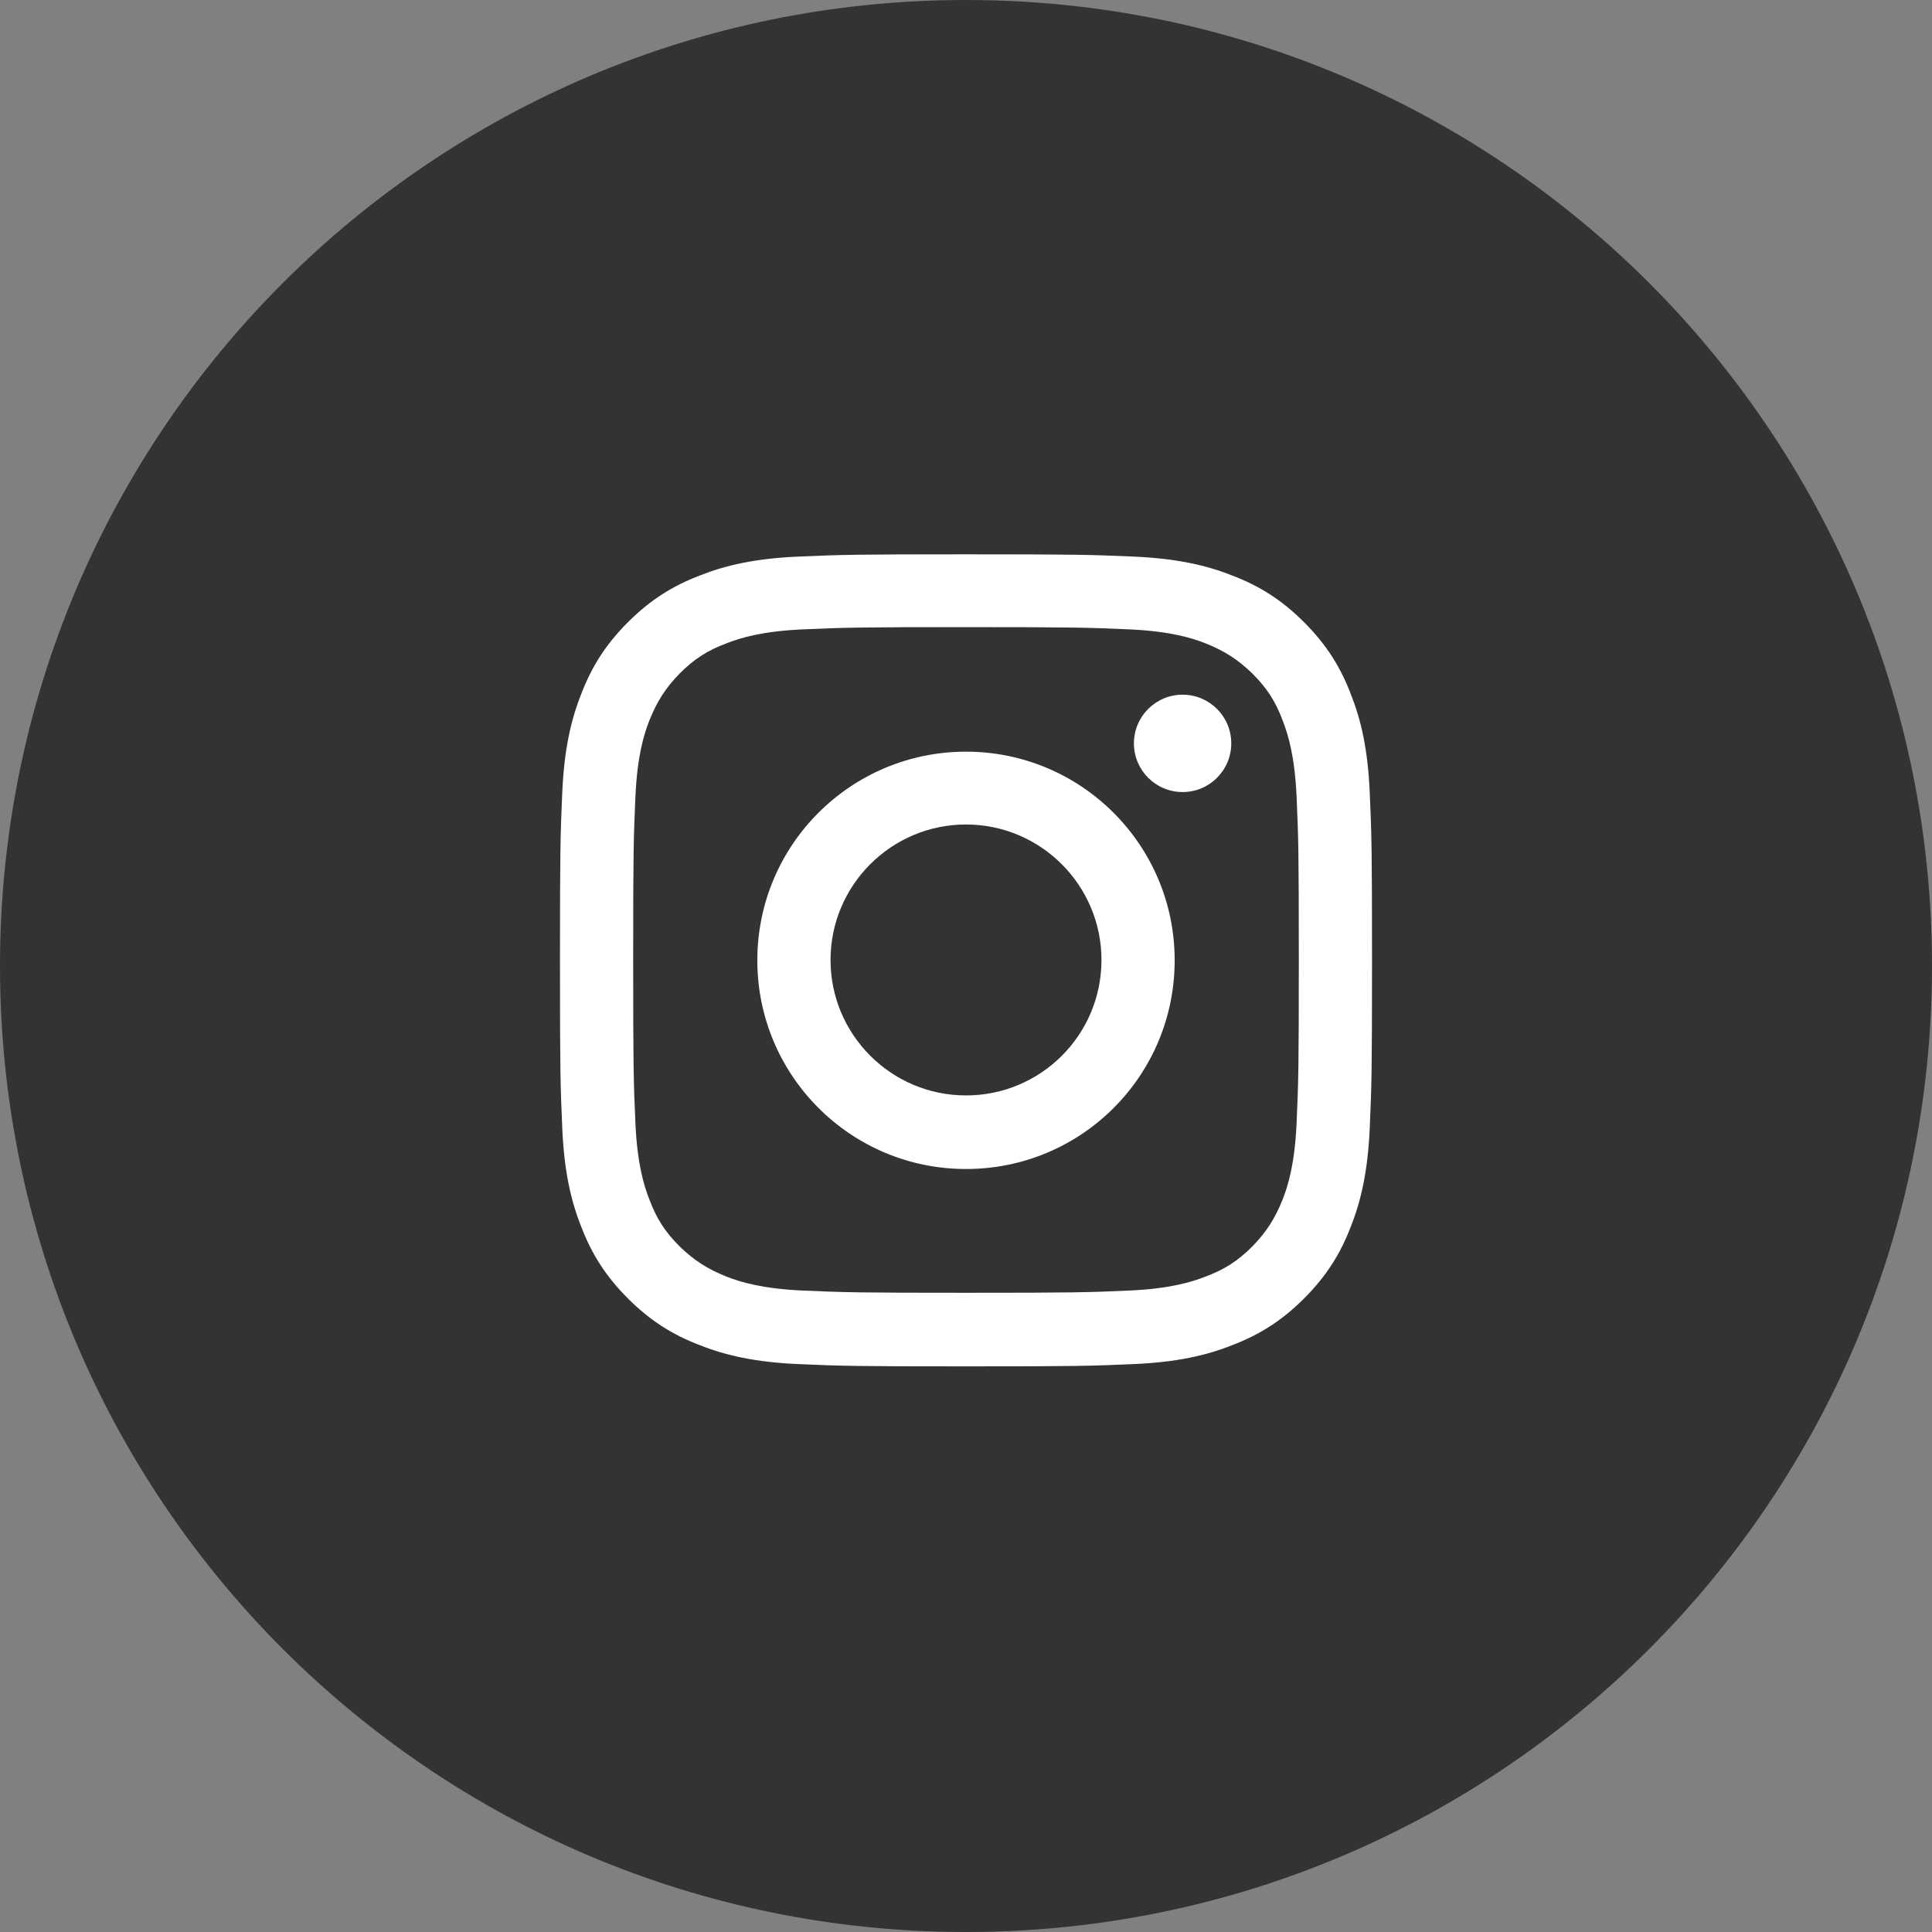 <?xml version="1.0" encoding="utf-8"?>
<!-- Generator: Adobe Illustrator 21.0.2, SVG Export Plug-In . SVG Version: 6.00 Build 0)  -->
<svg version="1.1" id="Logo" xmlns="http://www.w3.org/2000/svg" xmlns:xlink="http://www.w3.org/1999/xlink" x="0px" y="0px"
	 viewBox="0 0 512 512" style="enable-background:new 0 0 512 512;" xml:space="preserve">
<rect x="0" y="0" width="512" height="512" fill="#808080" stroke="none"/>
<style type="text/css">
	.st0{fill:#333333;}
	.st1{fill:#FFFFFF;}
</style>
<circle class="st0" cx="256" cy="256" r="245.8"/>
<g>
	<path class="st1" d="M256,166.2c28.7,0,32.1,0.1,43.5,0.6c10.5,0.5,16.2,2.2,20,3.7c5,2,8.6,4.3,12.4,8c3.8,3.8,6.1,7.3,8,12.4
		c1.5,3.8,3.2,9.5,3.7,20c0.5,11.3,0.6,14.7,0.6,43.5s-0.1,32.1-0.6,43.5c-0.5,10.5-2.2,16.2-3.7,20c-2,5-4.3,8.6-8,12.4
		c-3.8,3.8-7.3,6.1-12.4,8c-3.8,1.5-9.5,3.2-20,3.7c-11.3,0.5-14.7,0.6-43.5,0.6c-28.7,0-32.1-0.1-43.5-0.6
		c-10.5-0.5-16.2-2.2-20-3.7c-5-2-8.6-4.3-12.4-8c-3.8-3.8-6.1-7.3-8-12.4c-1.5-3.8-3.2-9.5-3.7-20c-0.5-11.3-0.6-14.7-0.6-43.5
		s0.1-32.1,0.6-43.5c0.5-10.5,2.2-16.2,3.7-20c2-5,4.3-8.6,8-12.4c3.8-3.8,7.3-6.1,12.4-8c3.8-1.5,9.5-3.2,20-3.7
		C223.9,166.3,227.3,166.2,256,166.2 M256,146.9c-29.2,0-32.9,0.1-44.4,0.6c-11.5,0.5-19.3,2.3-26.1,5c-7.1,2.7-13.1,6.4-19.1,12.4
		c-6,6-9.7,12-12.4,19.1c-2.7,6.8-4.5,14.7-5,26.1c-0.5,11.5-0.6,15.1-0.6,44.4c0,29.2,0.1,32.9,0.6,44.4c0.5,11.5,2.3,19.3,5,26.1
		c2.7,7.1,6.4,13.1,12.4,19.1c6,6,12,9.7,19.1,12.4c6.8,2.7,14.7,4.5,26.1,5c11.5,0.5,15.1,0.6,44.4,0.6s32.9-0.1,44.4-0.6
		c11.5-0.5,19.3-2.3,26.1-5c7.1-2.7,13.1-6.4,19.1-12.4c6-6,9.7-12,12.4-19.1c2.7-6.8,4.5-14.7,5-26.1c0.5-11.5,0.6-15.1,0.6-44.4
		s-0.1-32.9-0.6-44.4c-0.5-11.5-2.3-19.3-5-26.1c-2.7-7.1-6.4-13.1-12.4-19.1c-6-6-12-9.7-19.1-12.4c-6.8-2.7-14.7-4.5-26.1-5
		C288.9,147,285.2,146.9,256,146.9L256,146.9z"/>
	<path class="st1" d="M256,199.2c-30.5,0-55.3,24.7-55.3,55.3c0,30.5,24.7,55.3,55.3,55.3s55.3-24.7,55.3-55.3
		C311.3,223.9,286.5,199.2,256,199.2z M256,290.3c-19.8,0-35.9-16.1-35.9-35.9c0-19.8,16.1-35.9,35.9-35.9
		c19.8,0,35.9,16.1,35.9,35.9C291.9,274.3,275.8,290.3,256,290.3z"/>
	<circle class="st1" cx="313.4" cy="197" r="12.9"/>
</g>
<path class="st0" d="M256,17.6c32.2,0,63.4,6.3,92.8,18.7c28.4,12,53.9,29.2,75.8,51.1c21.9,21.9,39.1,47.4,51.1,75.8
	c12.4,29.4,18.7,60.6,18.7,92.8s-6.3,63.4-18.7,92.8c-12,28.4-29.2,53.9-51.1,75.8c-21.9,21.9-47.4,39.1-75.8,51.1
	c-29.4,12.4-60.6,18.7-92.8,18.7s-63.4-6.3-92.8-18.7c-28.4-12-53.9-29.2-75.8-51.1c-21.9-21.9-39.1-47.4-51.1-75.8
	c-12.4-29.4-18.7-60.6-18.7-92.8s6.3-63.4,18.7-92.8c12-28.4,29.2-53.9,51.1-75.8c21.9-21.9,47.4-39.1,75.8-51.1
	C192.6,23.9,223.8,17.6,256,17.6 M256,0C114.6,0,0,114.6,0,256s114.6,256,256,256s256-114.6,256-256S397.4,0,256,0L256,0z"/>
</svg>
